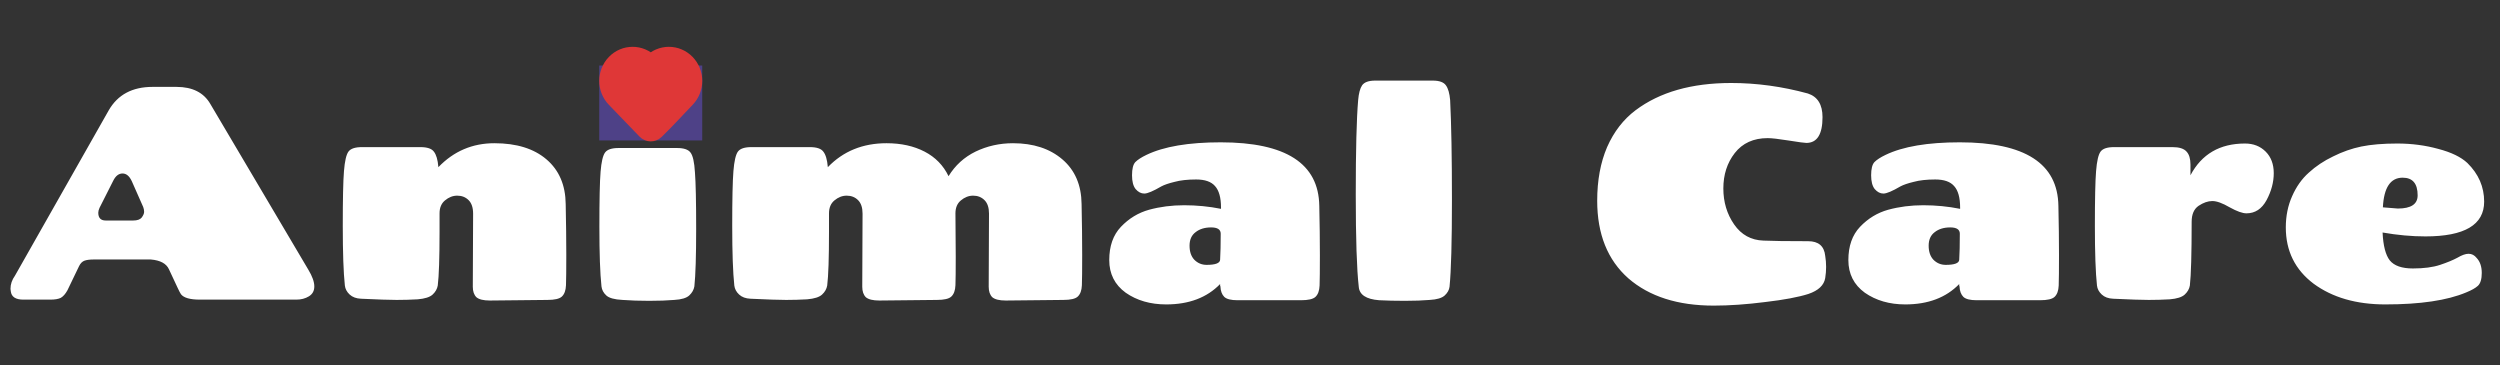 <svg width="267" height="39" viewBox="0 0 267 39" fill="none" xmlns="http://www.w3.org/2000/svg">
  <rect x="0" y="0" width="267" height="39" fill="#333333" stroke="none"/>
  <path d="M22.464 11.104L32.928 28.8C33.355 29.504 33.568 30.101 33.568 30.592C33.568 31.061 33.376 31.413 32.992 31.648C32.608 31.883 32.16 32 31.648 32H21.344C20.299 32 19.627 31.808 19.328 31.424C19.243 31.296 19.125 31.072 18.976 30.752L18.048 28.768C17.771 28.149 17.12 27.797 16.096 27.712H10.048C9.6 27.712 9.259 27.755 9.024 27.84C8.789 27.925 8.597 28.117 8.448 28.416L7.2 31.008C6.987 31.392 6.752 31.659 6.496 31.808C6.24 31.936 5.867 32 5.376 32H2.496C1.664 32 1.216 31.701 1.152 31.104C1.131 31.019 1.12 30.933 1.12 30.848C1.12 30.357 1.28 29.888 1.6 29.44L11.616 11.776C12.576 10.112 14.133 9.28 16.288 9.28H18.848C20.555 9.28 21.76 9.888 22.464 11.104ZM12.096 19.296L10.624 22.208C10.539 22.4 10.496 22.571 10.496 22.72C10.496 23.275 10.763 23.552 11.296 23.552H14.208C14.656 23.552 14.965 23.445 15.136 23.232C15.307 22.997 15.392 22.795 15.392 22.624C15.392 22.453 15.36 22.283 15.296 22.112L14.08 19.36C13.824 18.805 13.493 18.528 13.088 18.528C12.683 18.528 12.352 18.784 12.096 19.296ZM50.495 30.624L50.528 22.816C50.528 22.176 50.367 21.696 50.047 21.376C49.727 21.056 49.322 20.896 48.831 20.896C48.362 20.896 47.925 21.067 47.52 21.408C47.136 21.728 46.944 22.187 46.944 22.784V24.736C46.944 27.552 46.88 29.472 46.752 30.496C46.688 30.859 46.506 31.179 46.208 31.456C45.909 31.733 45.376 31.904 44.608 31.968C43.861 32.011 43.114 32.032 42.367 32.032C41.621 32.032 40.352 31.989 38.559 31.904C38.047 31.883 37.642 31.733 37.343 31.456C37.045 31.179 36.874 30.859 36.831 30.496C36.682 29.109 36.608 26.987 36.608 24.128C36.608 21.269 36.65 19.317 36.736 18.272C36.821 17.205 36.981 16.512 37.215 16.192C37.45 15.872 37.93 15.712 38.656 15.712H44.895C45.621 15.712 46.101 15.872 46.336 16.192C46.592 16.512 46.752 17.056 46.816 17.824V17.856C48.458 16.149 50.453 15.296 52.8 15.296C55.167 15.296 57.023 15.872 58.367 17.024C59.712 18.176 60.394 19.765 60.416 21.792C60.458 23.819 60.48 25.632 60.48 27.232C60.48 28.832 60.469 29.909 60.447 30.464C60.426 31.019 60.277 31.424 59.999 31.68C59.743 31.915 59.231 32.032 58.464 32.032L52.319 32.096C51.637 32.096 51.157 31.979 50.88 31.744C50.623 31.488 50.495 31.115 50.495 30.624ZM66.062 15.808H72.302C73.027 15.808 73.507 15.968 73.742 16.288C73.998 16.608 74.158 17.323 74.222 18.432C74.307 19.52 74.35 21.525 74.35 24.448C74.35 27.349 74.286 29.397 74.158 30.592C74.094 30.955 73.912 31.275 73.614 31.552C73.315 31.829 72.782 31.989 72.014 32.032C71.267 32.096 70.371 32.128 69.326 32.128C68.28 32.128 67.331 32.096 66.478 32.032C65.624 31.989 65.048 31.829 64.75 31.552C64.451 31.275 64.28 30.955 64.238 30.592C64.088 29.205 64.014 27.083 64.014 24.224C64.014 21.344 64.056 19.381 64.142 18.336C64.227 17.291 64.387 16.608 64.622 16.288C64.856 15.968 65.336 15.808 66.062 15.808ZM69.518 8.256C70.926 8.256 71.982 8.544 72.686 9.12C73.411 9.675 73.774 10.443 73.774 11.424C73.774 13.728 72.238 14.88 69.166 14.88C67.928 14.88 66.872 14.613 65.998 14.08C65.123 13.547 64.686 12.747 64.686 11.68C64.686 9.397 66.296 8.256 69.518 8.256ZM105.593 30.624L105.625 22.816C105.625 22.176 105.465 21.696 105.145 21.376C104.825 21.056 104.42 20.896 103.929 20.896C103.46 20.896 103.023 21.067 102.617 21.408C102.233 21.728 102.041 22.187 102.041 22.784L102.073 27.424C102.073 28.896 102.063 29.909 102.041 30.464C102.02 31.019 101.871 31.424 101.593 31.68C101.337 31.915 100.825 32.032 100.057 32.032L93.913 32.096C93.231 32.096 92.751 31.979 92.473 31.744C92.217 31.488 92.089 31.115 92.089 30.624L92.121 22.816C92.121 22.176 91.961 21.696 91.641 21.376C91.321 21.056 90.916 20.896 90.425 20.896C89.956 20.896 89.519 21.067 89.113 21.408C88.729 21.728 88.537 22.187 88.537 22.784V24.736C88.537 27.552 88.473 29.472 88.345 30.496C88.281 30.859 88.1 31.179 87.801 31.456C87.503 31.733 86.969 31.904 86.201 31.968C85.455 32.011 84.708 32.032 83.961 32.032C83.215 32.032 81.945 31.989 80.153 31.904C79.641 31.883 79.236 31.733 78.937 31.456C78.639 31.179 78.468 30.859 78.425 30.496C78.276 29.109 78.201 26.987 78.201 24.128C78.201 21.269 78.244 19.317 78.329 18.272C78.415 17.205 78.575 16.512 78.809 16.192C79.044 15.872 79.524 15.712 80.249 15.712H86.489C87.215 15.712 87.695 15.872 87.929 16.192C88.185 16.512 88.345 17.056 88.409 17.824V17.856C90.052 16.149 92.143 15.296 94.681 15.296C96.239 15.296 97.593 15.595 98.745 16.192C99.897 16.789 100.751 17.664 101.305 18.816C102.009 17.664 102.969 16.789 104.185 16.192C105.423 15.595 106.756 15.296 108.185 15.296C110.361 15.296 112.121 15.872 113.465 17.024C114.809 18.176 115.492 19.765 115.513 21.792C115.556 23.819 115.577 25.632 115.577 27.232C115.577 28.832 115.567 29.909 115.545 30.464C115.524 31.019 115.375 31.424 115.097 31.68C114.841 31.915 114.329 32.032 113.561 32.032L107.417 32.096C106.735 32.096 106.255 31.979 105.977 31.744C105.721 31.488 105.593 31.115 105.593 30.624ZM130.372 15.2C137.326 15.2 140.836 17.461 140.9 21.984C140.942 23.904 140.964 25.664 140.964 27.264C140.964 28.864 140.953 29.941 140.932 30.496C140.91 31.051 140.761 31.456 140.484 31.712C140.228 31.947 139.716 32.064 138.948 32.064H132.164C131.481 32.064 131.012 31.947 130.756 31.712C130.5 31.456 130.361 31.083 130.34 30.592C130.34 30.571 130.329 30.539 130.308 30.496C130.308 30.432 130.308 30.379 130.308 30.336C128.9 31.787 126.98 32.512 124.548 32.512C122.862 32.512 121.422 32.096 120.228 31.264C119.054 30.411 118.468 29.248 118.468 27.776C118.468 26.283 118.884 25.099 119.716 24.224C120.569 23.328 121.572 22.72 122.724 22.4C123.897 22.08 125.145 21.92 126.468 21.92C127.812 21.92 129.124 22.048 130.404 22.304V22.176C130.404 21.109 130.19 20.341 129.764 19.872C129.358 19.403 128.686 19.168 127.748 19.168C126.83 19.168 126.062 19.253 125.444 19.424C124.825 19.573 124.356 19.733 124.036 19.904C123.161 20.416 122.553 20.672 122.212 20.672C121.87 20.672 121.561 20.512 121.284 20.192C121.028 19.872 120.9 19.381 120.9 18.72C120.9 18.037 121.017 17.568 121.252 17.312C121.508 17.056 121.902 16.8 122.436 16.544C124.292 15.648 126.937 15.2 130.372 15.2ZM128.868 28.288C129.806 28.288 130.286 28.107 130.308 27.744C130.35 27.04 130.372 26.112 130.372 24.96C130.372 24.512 130.03 24.288 129.348 24.288C128.665 24.288 128.11 24.459 127.684 24.8C127.257 25.12 127.044 25.6 127.044 26.24C127.044 26.88 127.214 27.381 127.556 27.744C127.918 28.107 128.356 28.288 128.868 28.288ZM146.875 8.608H153.019C153.723 8.608 154.192 8.779 154.427 9.12C154.662 9.44 154.811 9.963 154.875 10.688C155.003 13.248 155.067 16.789 155.067 21.312C155.067 25.813 154.982 28.917 154.811 30.624C154.768 30.965 154.598 31.275 154.299 31.552C154 31.829 153.467 31.989 152.699 32.032C151.952 32.096 151.067 32.128 150.043 32.128C149.019 32.128 148.102 32.107 147.291 32.064C145.904 31.957 145.179 31.477 145.115 30.624C144.902 28.768 144.795 25.483 144.795 20.768C144.795 16.032 144.88 12.672 145.051 10.688C145.115 9.963 145.254 9.44 145.467 9.12C145.702 8.779 146.171 8.608 146.875 8.608ZM183.029 32.64C179.189 32.64 176.149 31.669 173.909 29.728C171.69 27.765 170.581 25.003 170.581 21.44C170.581 19.264 170.933 17.355 171.637 15.712C172.362 14.069 173.375 12.757 174.677 11.776C177.258 9.835 180.661 8.864 184.885 8.864C187.615 8.864 190.346 9.237 193.077 9.984C194.122 10.325 194.645 11.168 194.645 12.512C194.645 14.347 194.069 15.264 192.917 15.264C192.725 15.264 192.095 15.179 191.029 15.008C189.962 14.837 189.215 14.752 188.789 14.752C187.274 14.752 186.101 15.285 185.269 16.352C184.458 17.397 184.053 18.656 184.053 20.128C184.053 21.579 184.437 22.859 185.205 23.968C185.973 25.077 187.018 25.653 188.341 25.696C189.237 25.739 190.826 25.76 193.109 25.76C194.218 25.76 194.826 26.283 194.933 27.328C194.997 27.712 195.029 28.107 195.029 28.512C195.029 28.896 194.997 29.291 194.933 29.696C194.805 30.464 194.207 31.029 193.141 31.392C192.074 31.733 190.538 32.021 188.533 32.256C186.527 32.512 184.693 32.64 183.029 32.64ZM209.309 15.2C216.264 15.2 219.773 17.461 219.837 21.984C219.88 23.904 219.901 25.664 219.901 27.264C219.901 28.864 219.89 29.941 219.869 30.496C219.848 31.051 219.698 31.456 219.421 31.712C219.165 31.947 218.653 32.064 217.885 32.064H211.101C210.418 32.064 209.949 31.947 209.693 31.712C209.437 31.456 209.298 31.083 209.277 30.592C209.277 30.571 209.266 30.539 209.245 30.496C209.245 30.432 209.245 30.379 209.245 30.336C207.837 31.787 205.917 32.512 203.485 32.512C201.8 32.512 200.36 32.096 199.165 31.264C197.992 30.411 197.405 29.248 197.405 27.776C197.405 26.283 197.821 25.099 198.653 24.224C199.506 23.328 200.509 22.72 201.661 22.4C202.834 22.08 204.082 21.92 205.405 21.92C206.749 21.92 208.061 22.048 209.341 22.304V22.176C209.341 21.109 209.128 20.341 208.701 19.872C208.296 19.403 207.624 19.168 206.685 19.168C205.768 19.168 205 19.253 204.381 19.424C203.762 19.573 203.293 19.733 202.973 19.904C202.098 20.416 201.49 20.672 201.149 20.672C200.808 20.672 200.498 20.512 200.221 20.192C199.965 19.872 199.837 19.381 199.837 18.72C199.837 18.037 199.954 17.568 200.189 17.312C200.445 17.056 200.84 16.8 201.373 16.544C203.229 15.648 205.874 15.2 209.309 15.2ZM207.805 28.288C208.744 28.288 209.224 28.107 209.245 27.744C209.288 27.04 209.309 26.112 209.309 24.96C209.309 24.512 208.968 24.288 208.285 24.288C207.602 24.288 207.048 24.459 206.621 24.8C206.194 25.12 205.981 25.6 205.981 26.24C205.981 26.88 206.152 27.381 206.493 27.744C206.856 28.107 207.293 28.288 207.805 28.288ZM225.781 15.712H232.021C232.746 15.712 233.247 15.872 233.525 16.192C233.802 16.491 233.941 16.949 233.941 17.568V18.72C235.135 16.459 237.077 15.328 239.765 15.328C240.661 15.328 241.397 15.616 241.973 16.192C242.549 16.768 242.837 17.536 242.837 18.496C242.837 19.456 242.581 20.416 242.069 21.376C241.557 22.315 240.842 22.784 239.925 22.784C239.498 22.784 238.901 22.571 238.133 22.144C237.365 21.696 236.746 21.472 236.277 21.472C235.807 21.472 235.317 21.643 234.805 21.984C234.314 22.325 234.069 22.891 234.069 23.68C234.069 27.115 234.005 29.387 233.877 30.496C233.813 30.859 233.631 31.179 233.333 31.456C233.034 31.733 232.501 31.904 231.733 31.968C230.986 32.011 230.239 32.032 229.493 32.032C228.746 32.032 227.477 31.989 225.685 31.904C225.173 31.883 224.767 31.733 224.469 31.456C224.17 31.179 223.999 30.859 223.957 30.496C223.807 29.109 223.733 26.987 223.733 24.128C223.733 21.269 223.775 19.317 223.861 18.272C223.946 17.205 224.106 16.512 224.341 16.192C224.575 15.872 225.055 15.712 225.781 15.712ZM249.18 16.704C250.161 16.213 251.164 15.861 252.188 15.648C253.233 15.435 254.513 15.328 256.028 15.328C257.564 15.328 259.025 15.52 260.412 15.904C261.798 16.267 262.833 16.768 263.516 17.408C264.71 18.581 265.308 19.957 265.308 21.536C265.308 24.011 263.217 25.248 259.036 25.248C257.564 25.248 256.038 25.109 254.46 24.832C254.524 26.24 254.78 27.232 255.228 27.808C255.697 28.384 256.518 28.672 257.692 28.672C258.865 28.672 259.836 28.544 260.604 28.288C261.372 28.032 261.99 27.776 262.46 27.52C262.929 27.243 263.324 27.104 263.644 27.104C263.985 27.104 264.273 27.253 264.508 27.552C264.87 27.936 265.052 28.469 265.052 29.152C265.052 29.813 264.913 30.272 264.636 30.528C264.38 30.763 263.964 30.997 263.388 31.232C261.361 32.085 258.481 32.512 254.748 32.512C251.654 32.512 249.105 31.776 247.1 30.304C245.116 28.811 244.124 26.805 244.124 24.288C244.124 23.072 244.348 21.963 244.796 20.96C245.244 19.936 245.841 19.093 246.588 18.432C247.334 17.749 248.198 17.173 249.18 16.704ZM256.604 18.976C255.302 18.976 254.598 20.032 254.492 22.144C255.516 22.229 256.049 22.272 256.092 22.272C257.5 22.272 258.204 21.803 258.204 20.864C258.204 19.605 257.67 18.976 256.604 18.976Z" fill="white"/>
  <rect x="64" y="7" width="11" height="8" fill="#4E4187"/>
  <path d="M74 8.638C74 9.334 73.733 10.002 73.256 10.497C72.157 11.635 71.092 12.823 69.952 13.92C69.691 14.168 69.277 14.159 69.027 13.9L65.744 10.497C64.752 9.468 64.752 7.808 65.744 6.779C66.746 5.741 68.379 5.741 69.381 6.779L69.5 6.903L69.619 6.779C70.1 6.281 70.754 6 71.437 6C72.121 6 72.775 6.281 73.256 6.779C73.733 7.274 74 7.942 74 8.638Z" fill="#DF3737" stroke="#DF3737" stroke-width="2" stroke-linejoin="round"/>
  </svg>
  